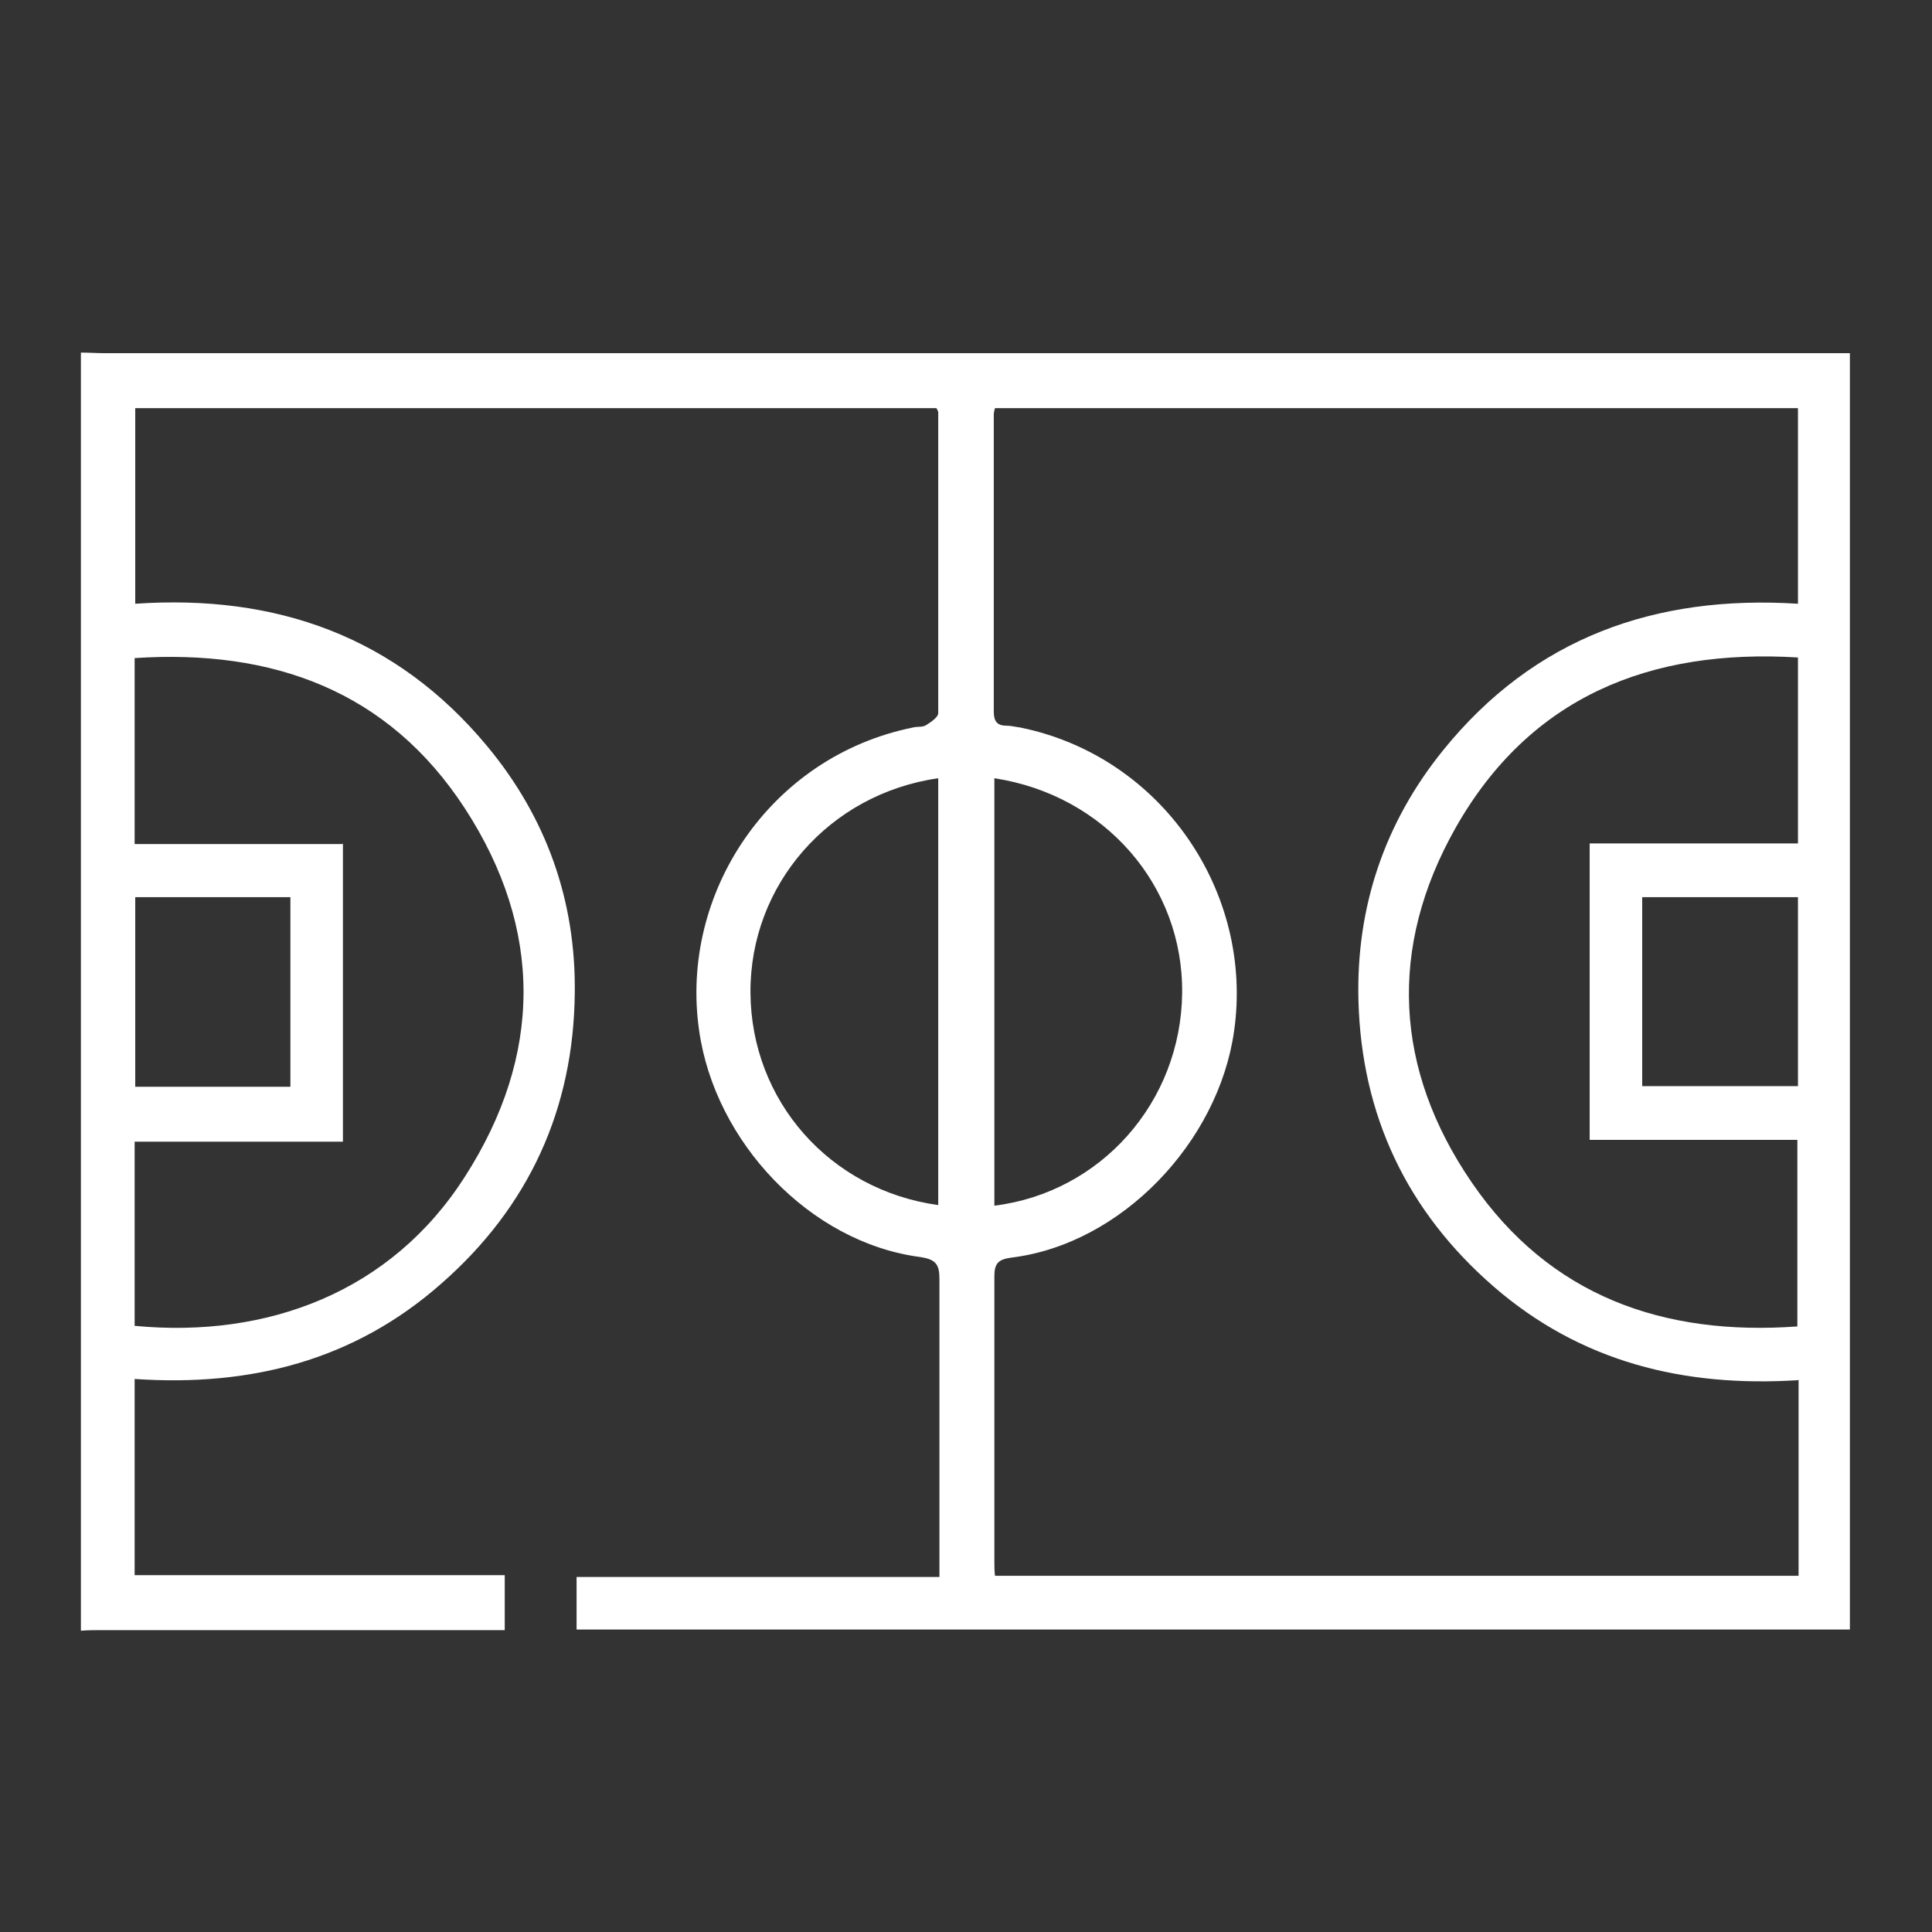 <?xml version="1.0" encoding="UTF-8"?>
<svg id="Capa_1" data-name="Capa 1" xmlns="http://www.w3.org/2000/svg" viewBox="0 0 32 32">
  <rect x="0" y="0" width="32" height="32" fill="#333333" stroke="none"/>
  <defs>
    <style>
      .cls-1 {
        fill: #fff;
      }
    </style>
  </defs>
  <path class="cls-1" d="M1.34,5.84c.13,0,.27,.01,.4,.01,9.5,0,19,0,28.49,0,.13,0,.26,0,.41,0V26.99H9.55v-.87h6.01v-.32c0-1.54,0-3.07,0-4.61,0-.24-.05-.33-.32-.37-1.83-.24-3.4-1.91-3.66-3.75-.33-2.27,1.17-4.54,3.54-5.02,.07-.02,.16,0,.22-.04,.08-.05,.2-.13,.2-.2,0-1.66,0-3.32,0-4.98,0-.02-.01-.03-.03-.07H2.24v3.24c2.33-.16,4.32,.54,5.83,2.36,.98,1.18,1.47,2.56,1.45,4.09-.02,1.92-.76,3.54-2.21,4.81-1.45,1.28-3.17,1.71-5.08,1.58v3.25h6.13v.91c-.12,0-.24,0-.35,0-2.11,0-4.22,0-6.33,0-.11,0-.23,0-.34,.01,0-7.06,0-14.13,0-21.19ZM29.78,22.86c-1.89,.12-3.6-.3-5.04-1.55-1.44-1.25-2.19-2.84-2.24-4.74-.04-1.54,.43-2.94,1.4-4.14,1.51-1.87,3.52-2.58,5.88-2.43v-3.24h-13.3s-.02,.07-.02,.1c0,1.64,0,3.28,0,4.93,0,.16,.06,.23,.21,.23,.08,0,.15,.02,.23,.03,2.35,.48,3.87,2.74,3.54,5.03-.26,1.84-1.87,3.53-3.69,3.75-.22,.03-.28,.1-.28,.31,0,1.58,0,3.15,0,4.73,0,.07,0,.15,.01,.23h13.31v-3.25ZM5.68,13.97v4.94H2.23v3.05c2.2,.21,4.25-.56,5.47-2.47,1.29-2.01,1.3-4.1,0-6.1-1.27-1.95-3.18-2.64-5.47-2.49v3.08h3.44Zm24.1-3.08c-2.45-.15-4.44,.65-5.67,2.82-1.12,1.98-1.02,4,.27,5.88,1.29,1.88,3.17,2.54,5.39,2.38v-3.09h-3.44v-4.91h3.45v-3.08Zm-14.24,9.08v-7.08c-1.81,.26-3.12,1.77-3.11,3.55,.01,1.79,1.31,3.27,3.11,3.52Zm.93-7.08v7.08c1.77-.22,3.09-1.72,3.11-3.52,.02-1.78-1.28-3.28-3.11-3.56Zm-11.66,1.97H2.24v3.14h2.57v-3.14Zm24.97,0h-2.58v3.13h2.58v-3.13Z"/>
</svg>